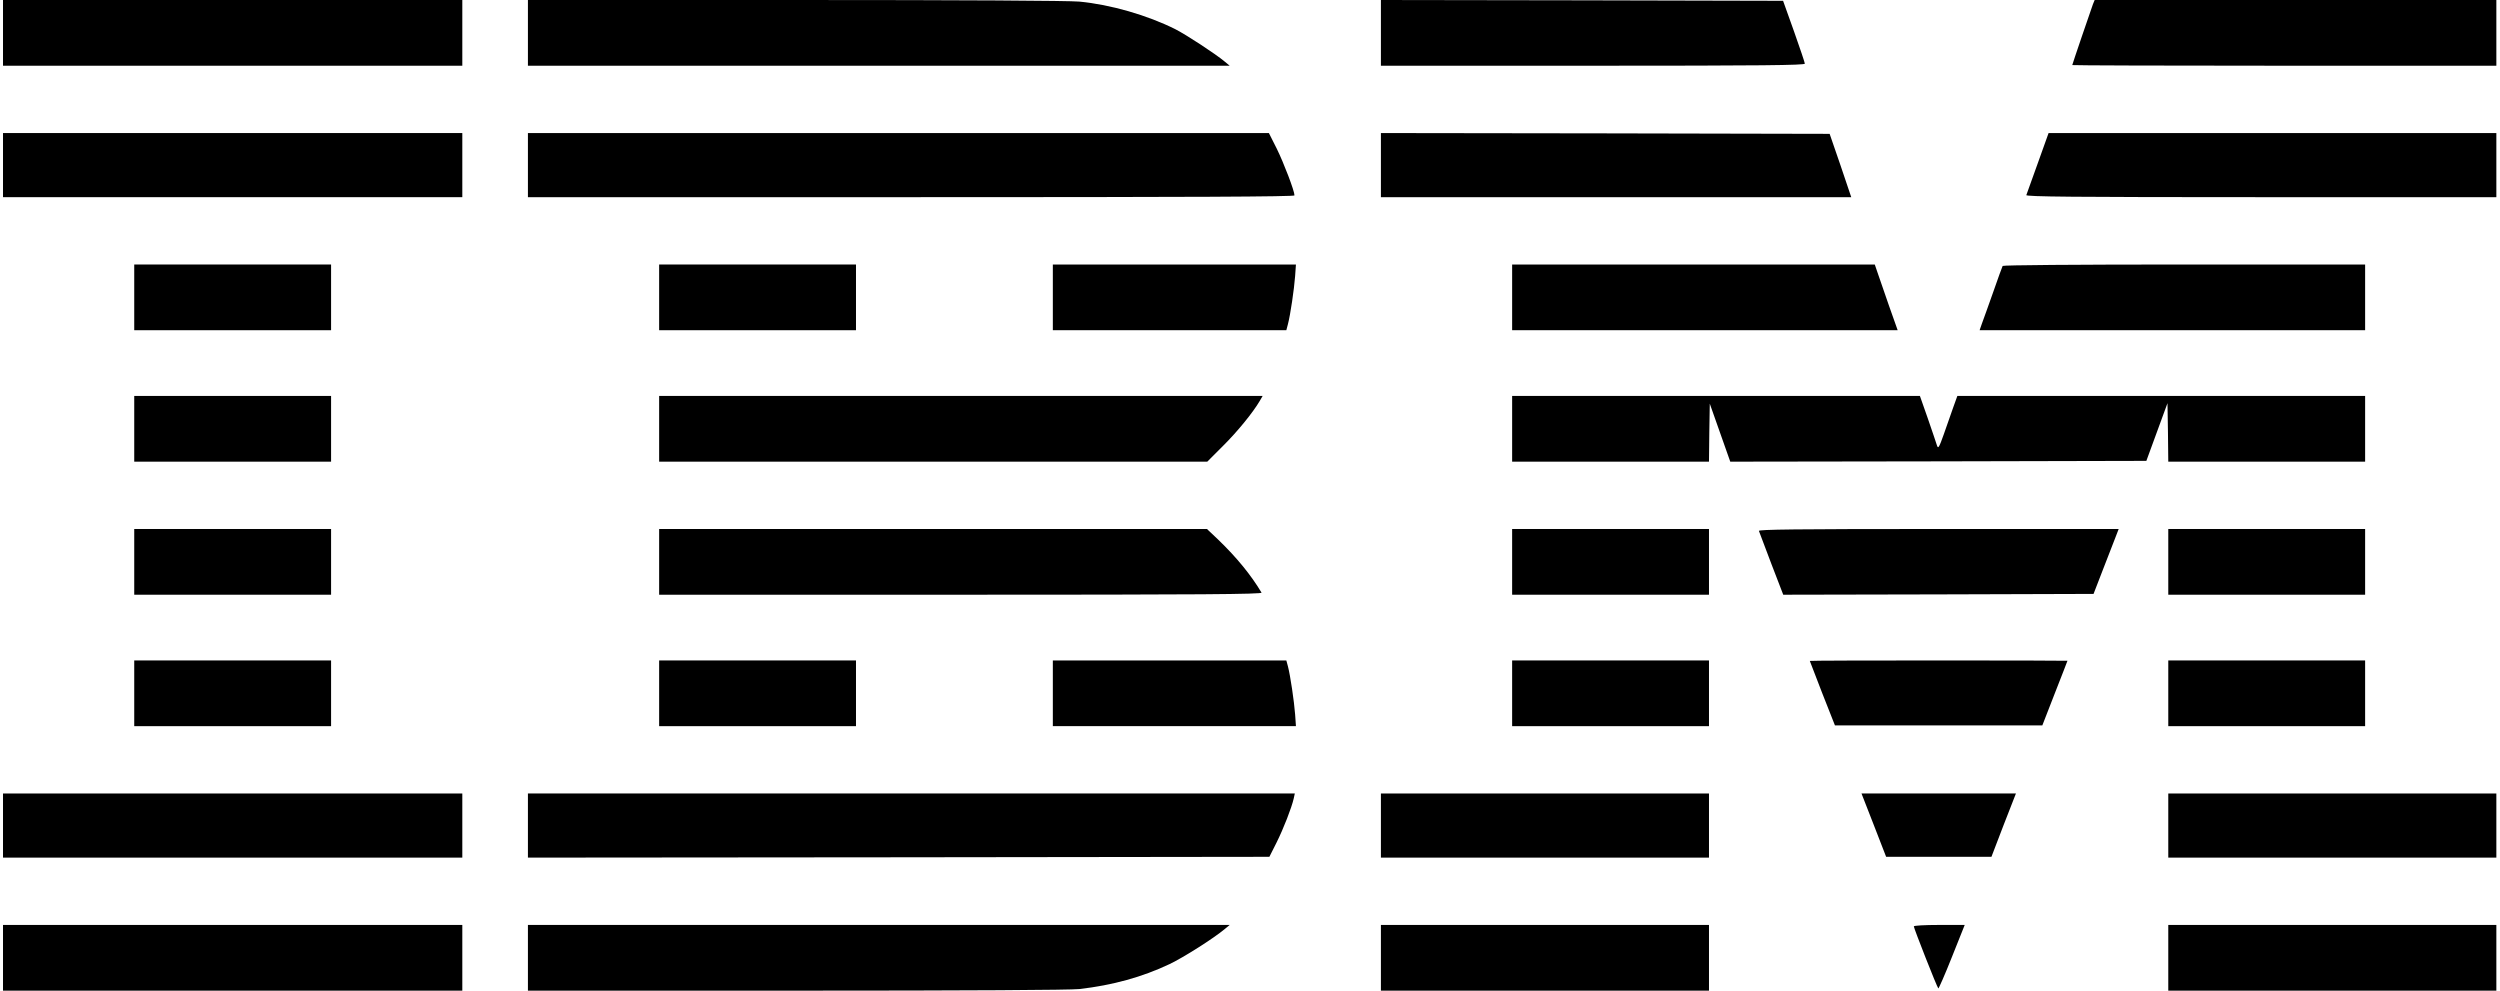 <?xml version="1.0" encoding="UTF-8"?>
<svg xmlns="http://www.w3.org/2000/svg" xmlns:xlink="http://www.w3.org/1999/xlink" width="1150px" height="456px" viewBox="0 0 1148 456" version="1.1">
<g id="surface1">
<path style=" stroke:none;fill-rule:nonzero;fill:rgb(0%,0%,0%);fill-opacity:1;" d="M 0.383 15.117 L 0.383 30.234 L 211.664 30.234 L 211.664 0 L 0.383 0 Z M 0.383 15.117 "/>
<path style=" stroke:none;fill-rule:nonzero;fill:rgb(0%,0%,0%);fill-opacity:1;" d="M 241.844 15.117 L 241.844 30.234 L 564.652 30.234 L 562.441 28.391 C 558.246 24.852 544.922 16.148 539.77 13.492 C 526.883 7.004 509.73 2.062 495.449 0.734 C 490.297 0.297 442.449 0 364.637 0 L 241.844 0 Z M 241.844 15.117 "/>
<path style=" stroke:none;fill-rule:nonzero;fill:rgb(0%,0%,0%);fill-opacity:1;" d="M 634.219 15.117 L 634.219 30.234 L 731.762 30.234 C 809.352 30.234 829.301 30.012 829.227 29.277 C 829.227 28.832 826.945 22.047 824.223 14.379 L 819.215 0.371 L 726.75 0.145 L 634.219 0 Z M 634.219 15.117 "/>
<path style=" stroke:none;fill-rule:nonzero;fill:rgb(0%,0%,0%);fill-opacity:1;" d="M 961.734 1.992 C 960.781 4.57 952.238 29.645 952.238 29.938 C 952.238 30.09 996.113 30.234 1049.781 30.234 L 1147.324 30.234 L 1147.324 0 L 962.547 0 Z M 961.734 1.992 "/>
<path style=" stroke:none;fill-rule:nonzero;fill:rgb(0%,0%,0%);fill-opacity:1;" d="M 0.383 75.953 L 0.383 90.699 L 211.664 90.699 L 211.664 61.203 L 0.383 61.203 Z M 0.383 75.953 "/>
<path style=" stroke:none;fill-rule:nonzero;fill:rgb(0%,0%,0%);fill-opacity:1;" d="M 241.844 75.953 L 241.844 90.699 L 418.156 90.699 C 548.824 90.699 594.465 90.477 594.465 89.887 C 594.465 87.824 589.531 74.918 586.293 68.355 L 582.688 61.203 L 241.844 61.203 Z M 241.844 75.953 "/>
<path style=" stroke:none;fill-rule:nonzero;fill:rgb(0%,0%,0%);fill-opacity:1;" d="M 634.219 75.953 L 634.219 90.699 L 850.574 90.699 L 845.645 76.102 L 840.637 61.57 L 737.43 61.348 L 634.219 61.203 Z M 634.219 75.953 "/>
<path style=" stroke:none;fill-rule:nonzero;fill:rgb(0%,0%,0%);fill-opacity:1;" d="M 936.414 74.992 C 933.688 82.664 931.262 89.301 931.113 89.738 C 930.816 90.477 952.68 90.699 1039.031 90.699 L 1147.324 90.699 L 1147.324 61.203 L 941.348 61.203 Z M 936.414 74.992 "/>
<path style=" stroke:none;fill-rule:nonzero;fill:rgb(0%,0%,0%);fill-opacity:1;" d="M 60.75 136.785 L 60.75 151.898 L 151.297 151.898 L 151.297 121.672 L 60.75 121.672 Z M 60.75 136.785 "/>
<path style=" stroke:none;fill-rule:nonzero;fill:rgb(0%,0%,0%);fill-opacity:1;" d="M 302.207 136.785 L 302.207 151.898 L 392.754 151.898 L 392.754 121.672 L 302.207 121.672 Z M 302.207 136.785 "/>
<path style=" stroke:none;fill-rule:nonzero;fill:rgb(0%,0%,0%);fill-opacity:1;" d="M 483.305 136.785 L 483.305 151.898 L 590.715 151.898 L 591.449 149.102 C 592.551 144.969 594.316 133.023 594.758 126.977 L 595.129 121.672 L 483.305 121.672 Z M 483.305 136.785 "/>
<path style=" stroke:none;fill-rule:nonzero;fill:rgb(0%,0%,0%);fill-opacity:1;" d="M 694.582 136.785 L 694.582 151.898 L 871.926 151.898 L 867.801 140.254 C 865.594 133.906 863.238 127.125 862.578 125.133 L 861.398 121.672 L 694.582 121.672 Z M 694.582 136.785 "/>
<path style=" stroke:none;fill-rule:nonzero;fill:rgb(0%,0%,0%);fill-opacity:1;" d="M 920.219 122.328 C 919.996 122.773 918.008 128.156 915.875 134.352 C 913.664 140.547 911.383 147.035 910.723 148.73 L 909.617 151.898 L 1086.957 151.898 L 1086.957 121.672 L 1003.844 121.672 C 952.902 121.672 920.512 121.965 920.219 122.328 Z M 920.219 122.328 "/>
<path style=" stroke:none;fill-rule:nonzero;fill:rgb(0%,0%,0%);fill-opacity:1;" d="M 60.75 197.254 L 60.75 212.367 L 151.297 212.367 L 151.297 182.133 L 60.75 182.133 Z M 60.75 197.254 "/>
<path style=" stroke:none;fill-rule:nonzero;fill:rgb(0%,0%,0%);fill-opacity:1;" d="M 302.207 197.254 L 302.207 212.367 L 554.344 212.367 L 561.562 205.141 C 568.258 198.504 575.324 189.805 578.492 184.422 L 579.816 182.133 L 302.207 182.133 Z M 302.207 197.254 "/>
<path style=" stroke:none;fill-rule:nonzero;fill:rgb(0%,0%,0%);fill-opacity:1;" d="M 694.582 197.254 L 694.582 212.367 L 785.133 212.367 L 785.281 199.02 L 785.496 185.676 L 794.922 212.367 L 890.625 212.223 L 986.324 212 L 991.184 198.723 L 996.043 185.453 L 996.262 198.875 L 996.41 212.367 L 1086.957 212.367 L 1086.957 182.133 L 899.383 182.133 L 897.469 187.445 C 896.438 190.395 894.449 195.996 893.125 199.832 C 890.988 205.879 890.547 206.543 890.035 204.992 C 889.738 203.961 887.828 198.43 885.836 192.605 L 882.156 182.133 L 694.582 182.133 Z M 694.582 197.254 "/>
<path style=" stroke:none;fill-rule:nonzero;fill:rgb(0%,0%,0%);fill-opacity:1;" d="M 60.75 258.453 L 60.75 273.57 L 151.297 273.57 L 151.297 243.336 L 60.75 243.336 Z M 60.75 258.453 "/>
<path style=" stroke:none;fill-rule:nonzero;fill:rgb(0%,0%,0%);fill-opacity:1;" d="M 302.207 258.453 L 302.207 273.57 L 441.047 273.57 C 551.84 273.57 579.742 273.348 579.301 272.609 C 574.516 264.574 567.965 256.535 559.422 248.281 L 554.195 243.336 L 302.207 243.336 Z M 302.207 258.453 "/>
<path style=" stroke:none;fill-rule:nonzero;fill:rgb(0%,0%,0%);fill-opacity:1;" d="M 694.582 258.453 L 694.582 273.57 L 785.133 273.57 L 785.133 243.336 L 694.582 243.336 Z M 694.582 258.453 "/>
<path style=" stroke:none;fill-rule:nonzero;fill:rgb(0%,0%,0%);fill-opacity:1;" d="M 808.098 244.223 C 808.32 244.738 810.898 251.594 813.84 259.414 L 819.289 273.57 L 890.625 273.422 L 962.031 273.199 L 966.305 262.141 C 968.727 256.02 971.305 249.309 972.117 247.172 L 973.59 243.336 L 890.695 243.336 C 824.668 243.336 807.879 243.559 808.098 244.223 Z M 808.098 244.223 "/>
<path style=" stroke:none;fill-rule:nonzero;fill:rgb(0%,0%,0%);fill-opacity:1;" d="M 996.41 258.453 L 996.41 273.57 L 1086.957 273.57 L 1086.957 243.336 L 996.41 243.336 Z M 996.41 258.453 "/>
<path style=" stroke:none;fill-rule:nonzero;fill:rgb(0%,0%,0%);fill-opacity:1;" d="M 60.75 318.918 L 60.75 334.035 L 151.297 334.035 L 151.297 303.805 L 60.75 303.805 Z M 60.75 318.918 "/>
<path style=" stroke:none;fill-rule:nonzero;fill:rgb(0%,0%,0%);fill-opacity:1;" d="M 302.207 318.918 L 302.207 334.035 L 392.754 334.035 L 392.754 303.805 L 302.207 303.805 Z M 302.207 318.918 "/>
<path style=" stroke:none;fill-rule:nonzero;fill:rgb(0%,0%,0%);fill-opacity:1;" d="M 483.305 318.918 L 483.305 334.035 L 595.129 334.035 L 594.758 328.656 C 594.316 322.684 592.551 310.734 591.449 306.531 L 590.715 303.805 L 483.305 303.805 Z M 483.305 318.918 "/>
<path style=" stroke:none;fill-rule:nonzero;fill:rgb(0%,0%,0%);fill-opacity:1;" d="M 694.582 318.918 L 694.582 334.035 L 785.133 334.035 L 785.133 303.805 L 694.582 303.805 Z M 694.582 318.918 "/>
<path style=" stroke:none;fill-rule:nonzero;fill:rgb(0%,0%,0%);fill-opacity:1;" d="M 831.512 304.023 C 831.512 304.102 834.082 310.809 837.25 318.918 L 843.07 333.672 L 938.477 333.672 L 944.215 318.918 C 947.379 310.809 950.031 304.102 950.031 303.953 C 950.031 303.879 923.383 303.805 890.77 303.805 C 858.16 303.805 831.512 303.879 831.512 304.023 Z M 831.512 304.023 "/>
<path style=" stroke:none;fill-rule:nonzero;fill:rgb(0%,0%,0%);fill-opacity:1;" d="M 996.41 318.918 L 996.41 334.035 L 1086.957 334.035 L 1086.957 303.805 L 996.41 303.805 Z M 996.41 318.918 "/>
<path style=" stroke:none;fill-rule:nonzero;fill:rgb(0%,0%,0%);fill-opacity:1;" d="M 0.383 379.754 L 0.383 394.504 L 211.664 394.504 L 211.664 365.008 L 0.383 365.008 Z M 0.383 379.754 "/>
<path style=" stroke:none;fill-rule:nonzero;fill:rgb(0%,0%,0%);fill-opacity:1;" d="M 241.844 379.754 L 241.844 394.504 L 412.34 394.355 L 582.91 394.133 L 586.145 387.715 C 589.461 381.082 593.137 371.57 594.098 367.367 L 594.613 365.008 L 241.844 365.008 Z M 241.844 379.754 "/>
<path style=" stroke:none;fill-rule:nonzero;fill:rgb(0%,0%,0%);fill-opacity:1;" d="M 634.219 379.754 L 634.219 394.504 L 785.133 394.504 L 785.133 365.008 L 634.219 365.008 Z M 634.219 379.754 "/>
<path style=" stroke:none;fill-rule:nonzero;fill:rgb(0%,0%,0%);fill-opacity:1;" d="M 860.957 379.531 L 866.621 394.133 L 915.062 394.133 L 920.656 379.531 L 926.328 365.008 L 855.289 365.008 Z M 860.957 379.531 "/>
<path style=" stroke:none;fill-rule:nonzero;fill:rgb(0%,0%,0%);fill-opacity:1;" d="M 996.41 379.754 L 996.41 394.504 L 1147.324 394.504 L 1147.324 365.008 L 996.41 365.008 Z M 996.41 379.754 "/>
<path style=" stroke:none;fill-rule:nonzero;fill:rgb(0%,0%,0%);fill-opacity:1;" d="M 0.383 440.59 L 0.383 455.703 L 211.664 455.703 L 211.664 425.473 L 0.383 425.473 Z M 0.383 440.59 "/>
<path style=" stroke:none;fill-rule:nonzero;fill:rgb(0%,0%,0%);fill-opacity:1;" d="M 241.844 440.59 L 241.844 455.703 L 365.375 455.703 C 445.023 455.703 491.184 455.41 495.449 454.969 C 510.91 453.195 524.457 449.438 537.047 443.465 C 543.523 440.367 557.363 431.59 562.441 427.312 L 564.652 425.473 L 241.844 425.473 Z M 241.844 440.59 "/>
<path style=" stroke:none;fill-rule:nonzero;fill:rgb(0%,0%,0%);fill-opacity:1;" d="M 634.219 440.59 L 634.219 455.703 L 785.133 455.703 L 785.133 425.473 L 634.219 425.473 Z M 634.219 440.59 "/>
<path style=" stroke:none;fill-rule:nonzero;fill:rgb(0%,0%,0%);fill-opacity:1;" d="M 879.359 426.137 C 879.359 427.02 890.035 454.156 890.625 454.676 C 890.77 454.895 893.641 448.406 896.883 440.223 L 902.77 425.473 L 891.066 425.473 C 884.219 425.473 879.359 425.766 879.359 426.137 Z M 879.359 426.137 "/>
<path style=" stroke:none;fill-rule:nonzero;fill:rgb(0%,0%,0%);fill-opacity:1;" d="M 996.41 440.59 L 996.41 455.703 L 1147.324 455.703 L 1147.324 425.473 L 996.41 425.473 Z M 996.41 440.59 "/>
</g>
</svg>
